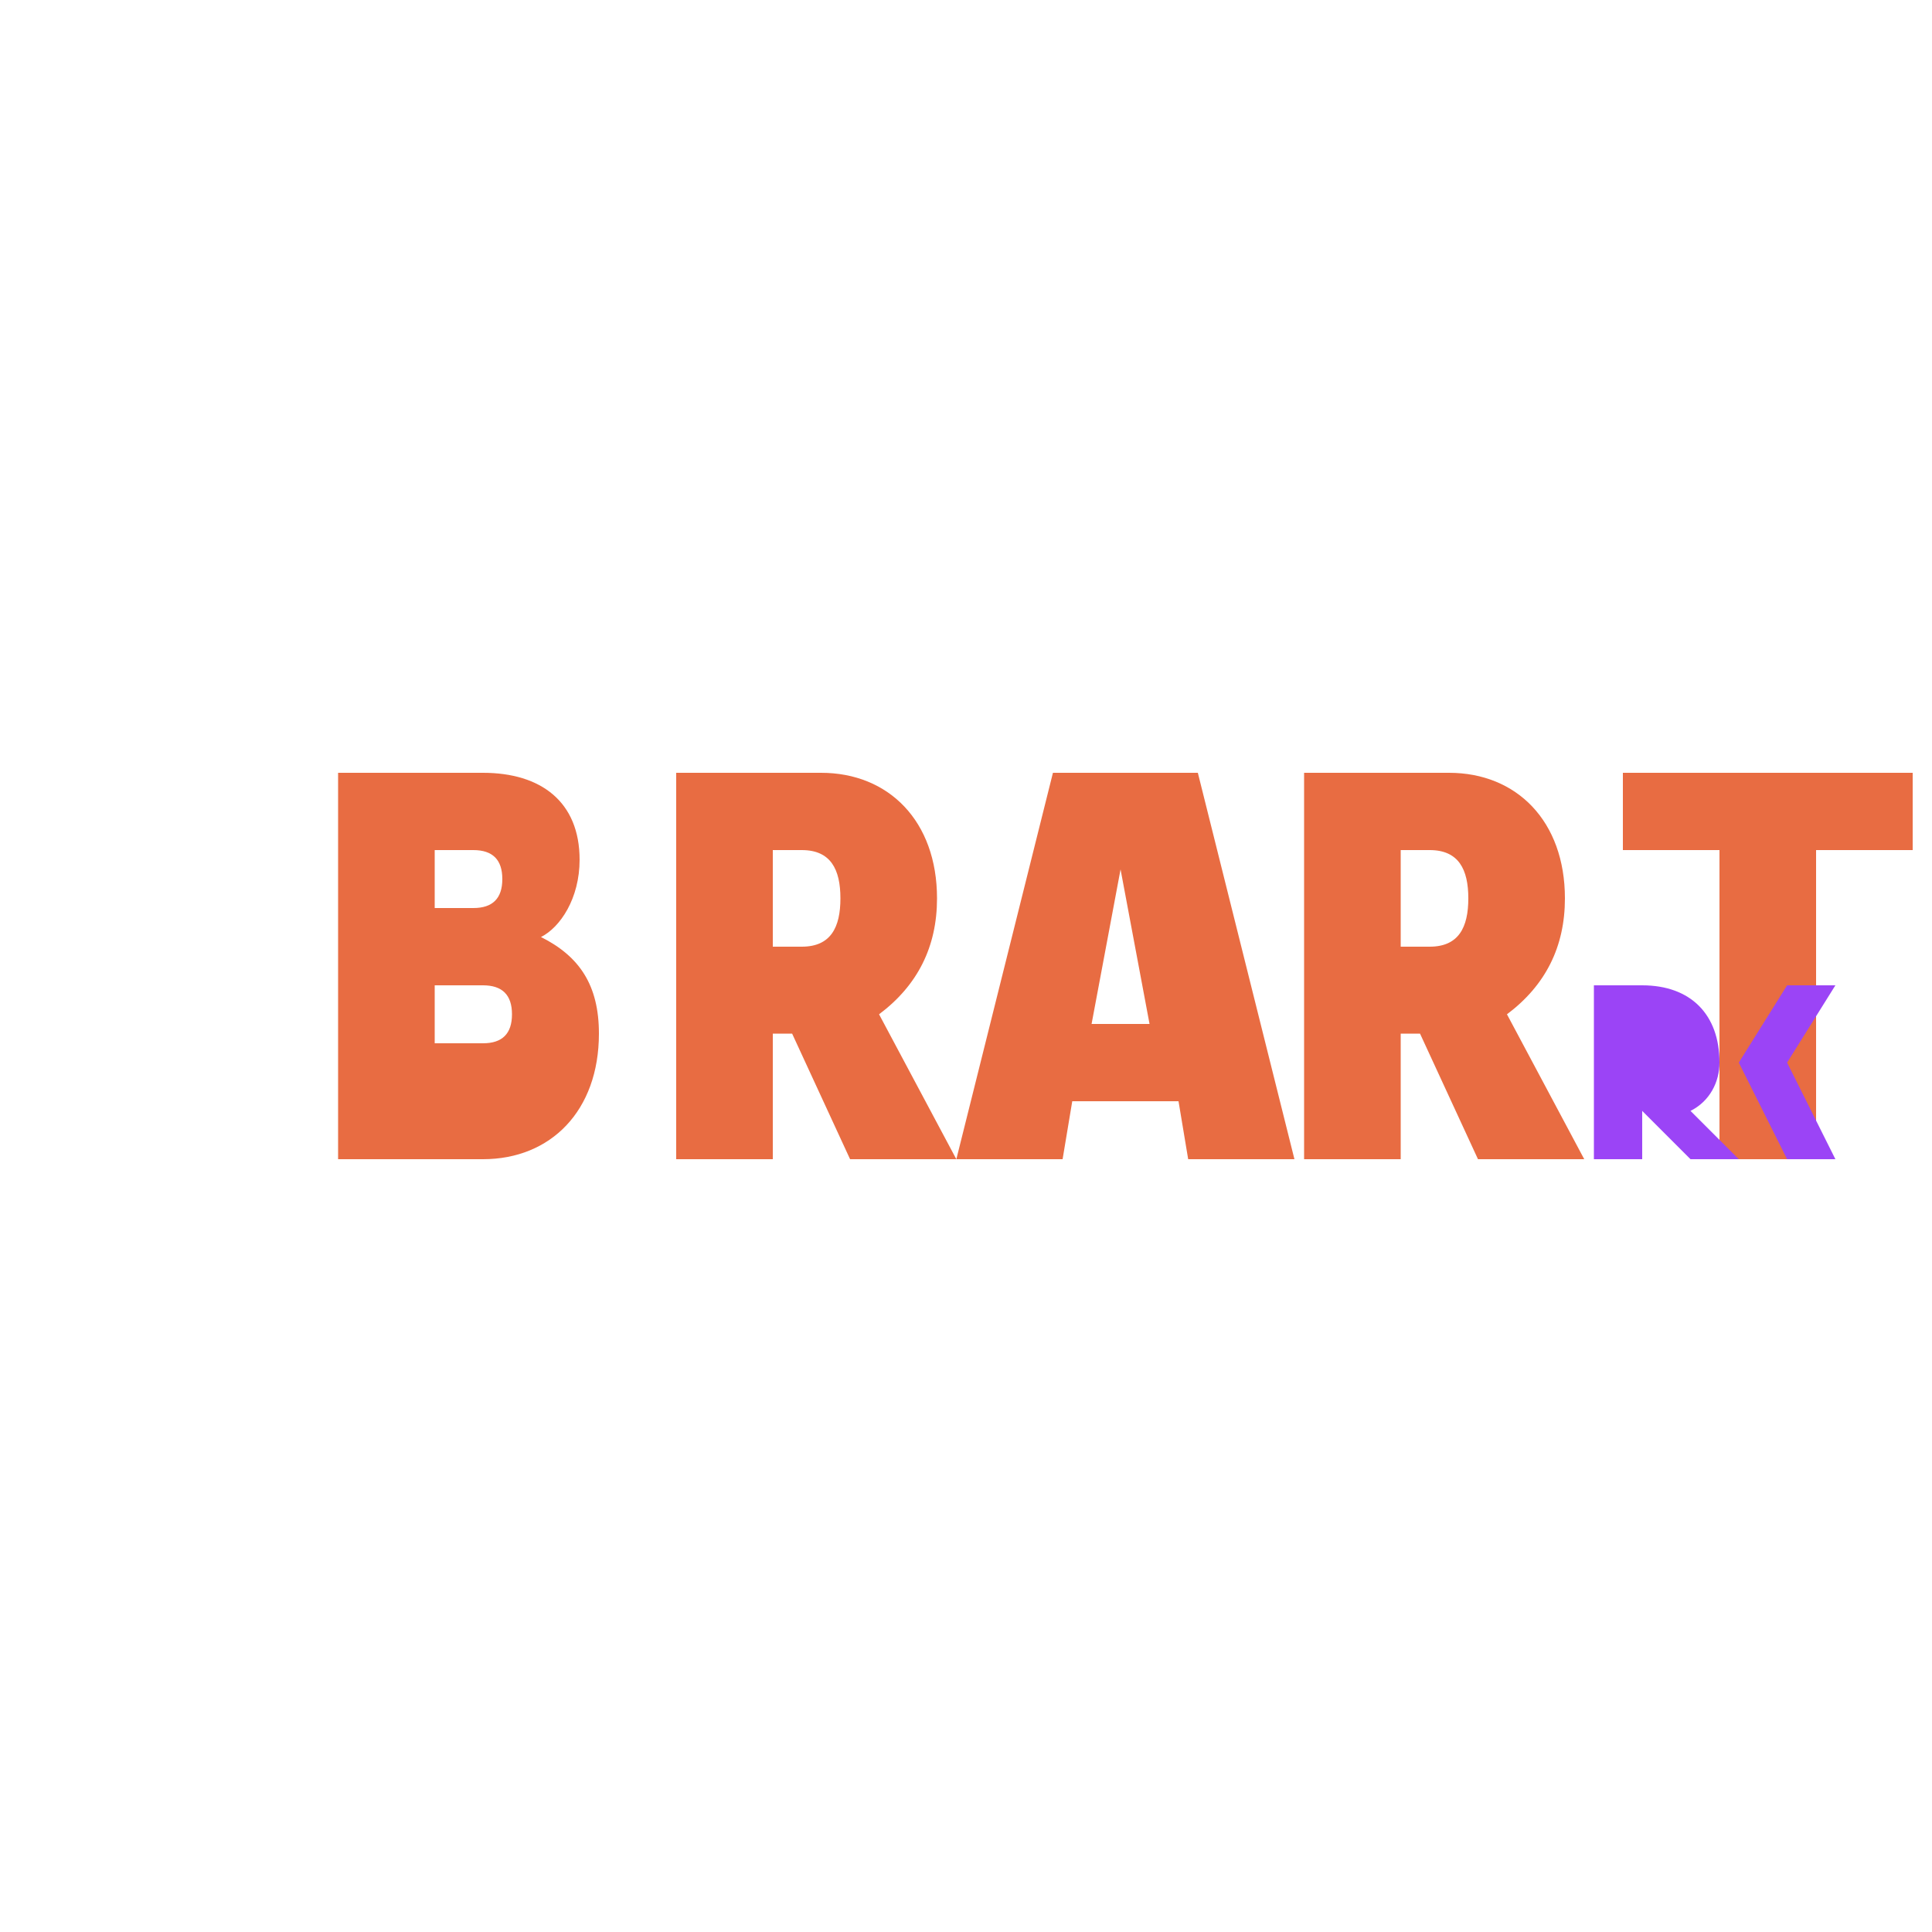 
<svg width="200" height="200" viewBox="0 0 200 200" fill="none" xmlns="http://www.w3.org/2000/svg">
  <rect width="200" height="200" rx="40" fill="transparent"/>
  <path d="M35 80 L35 120 L50 120 C57 120 62 115 62 107 C62 102 60 99 56 97 C58 96 60 93 60 89 C60 83 56 80 50 80 L35 80 Z M45 88 L49 88 C51 88 52 89 52 91 C52 93 51 94 49 94 L45 94 L45 88 Z M45 102 L50 102 C52 102 53 103 53 105 C53 107 52 108 50 108 L45 108 L45 102 Z" fill="#E86C42"/>
  <path d="M70 80 L70 120 L80 120 L80 107 L82 107 L88 120 L99 120 L91 105 C95 102 97 98 97 93 C97 85 92 80 85 80 L70 80 Z M80 88 L83 88 C86 88 87 90 87 93 C87 96 86 98 83 98 L80 98 L80 88 Z" fill="#E86C42"/>
  <path d="M109 80 L99 120 L110 120 L111 114 L122 114 L123 120 L134 120 L124 80 L109 80 Z M113 106 L116 90 L119 106 L113 106 Z" fill="#E86C42"/>
  <path d="M135 80 L135 120 L145 120 L145 107 L147 107 L153 120 L164 120 L156 105 C160 102 162 98 162 93 C162 85 157 80 150 80 L135 80 Z M145 88 L148 88 C151 88 152 90 152 93 C152 96 151 98 148 98 L145 98 L145 88 Z" fill="#E86C42"/>
  <path d="M168 80 L168 88 L178 88 L178 120 L188 120 L188 88 L198 88 L198 80 L168 80 Z" fill="#E86C42"/>
  <path d="M165 100 L165 120 L170 120 L170 115 L175 120 L180 120 L175 115 C177 114 178 112 178 110 C178 105 175 102 170 102 L165 102 Z" fill="#9B44F6"/>
  <path d="M168 105 L170 105 C171 105 172 106 172 107 C172 108 171 109 170 109 L168 109 L168 105 Z" fill="#9B44F6"/>
  <polygon points="185,102 180,110 185,120 190,120 185,110 190,102" fill="#9B44F6"/>
</svg>
